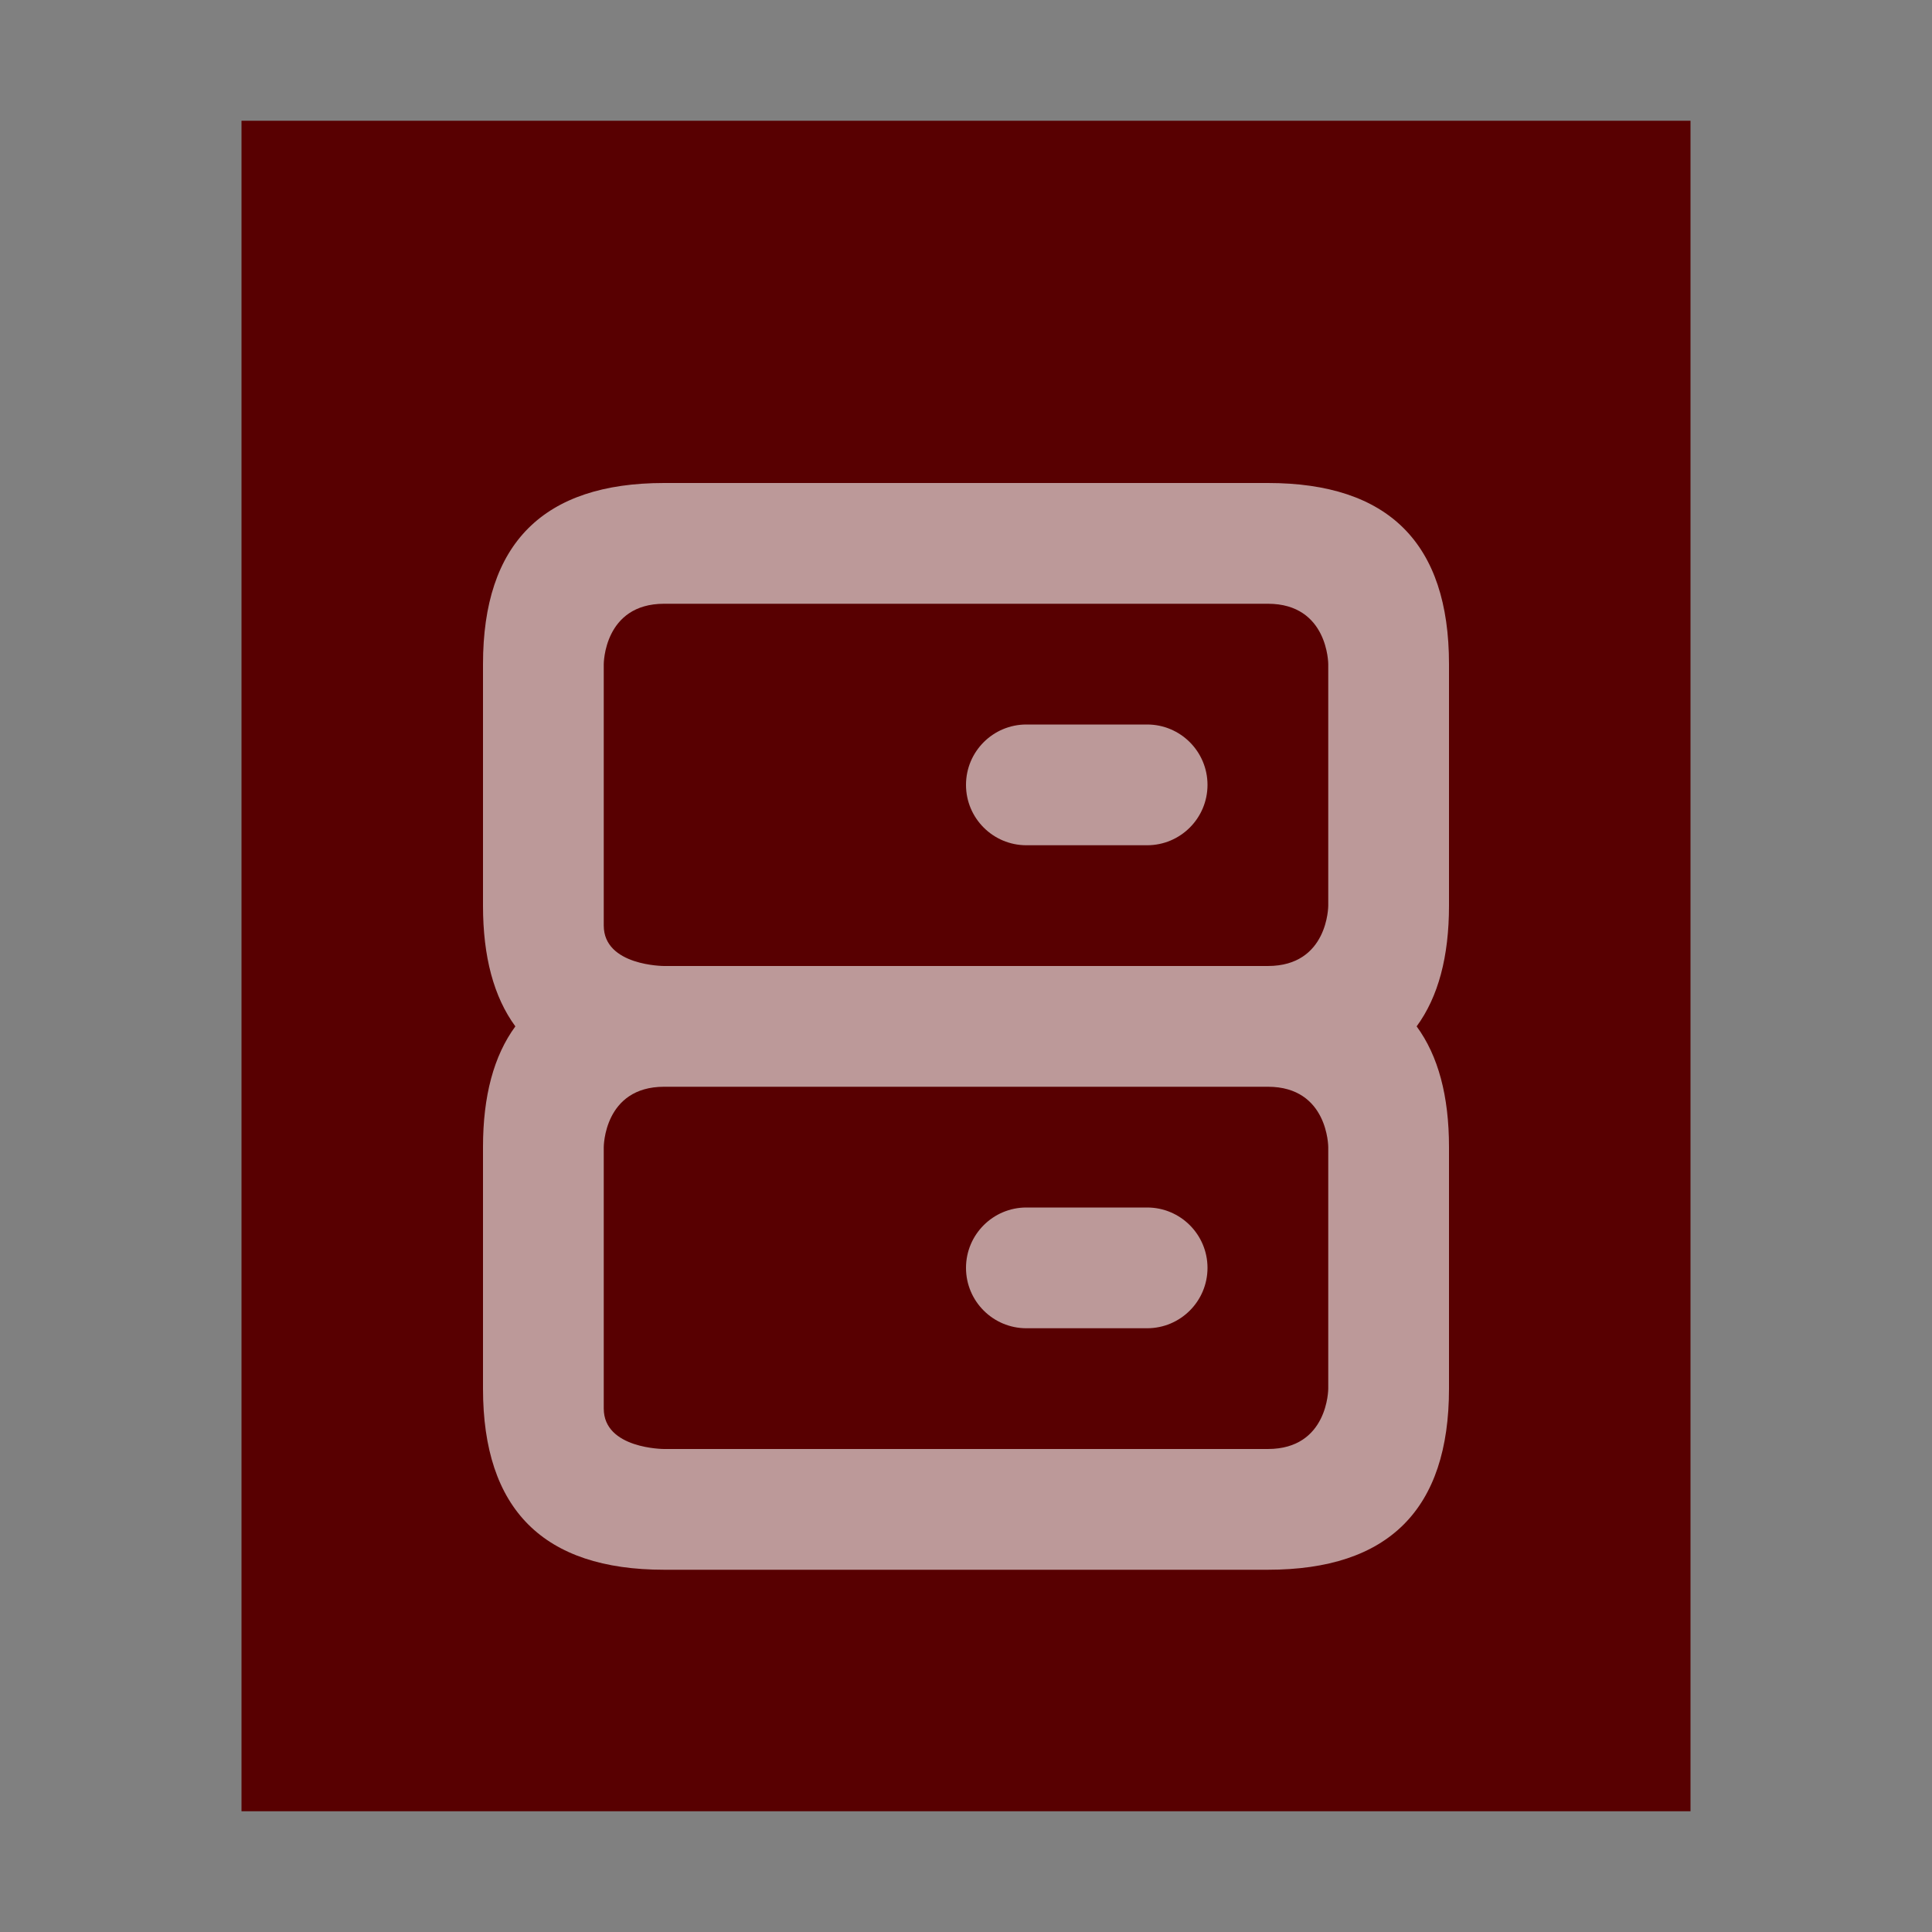 <svg xmlns="http://www.w3.org/2000/svg" width="16" height="16" viewBox="0 0 16 16">
  <rect x="0" y="0" width="16" height="16" fill="#808080" stroke="none"/>
  <g fill="none" fill-rule="evenodd">
    <polygon fill="#580001" points="2 15 2 1 14 1 14 15"/>
    <path fill="#FFF" fill-opacity=".6" d="M5.5,8 L10.5,8 C11,8 11,7.502 11,7.5 L11,5.5 C11,5.5 11,5 10.5,5 L5.5,5 C5,5 5,5.5 5,5.5 L5,7.665 C5,8 5.5,8 5.5,8 Z M11.732,8.5 C11.911,8.744 12,9.077 12,9.5 L12,11.5 C12,12.5 11.5,13 10.5,13 L5.5,13 C4.5,13 4,12.5 4,11.5 L4,9.5 C4,9.077 4.089,8.744 4.268,8.5 C4.089,8.256 4,7.923 4,7.5 L4,5.5 C4,4.5 4.5,4 5.5,4 C5.5,4 9.5,4 10.5,4 C11.5,4 12,4.5 12,5.5 L12,7.5 C12,7.923 11.911,8.256 11.732,8.5 Z M10.5,9 L5.5,9 C5,9 5,9.5 5,9.5 L5,11.665 C5,12 5.5,12 5.5,12 L10.5,12 C11,12 11,11.502 11,11.5 L11,9.5 C11,9.5 11,9 10.5,9 Z M8.5,7 C8.224,7 8,6.776 8,6.5 C8,6.224 8.224,6 8.5,6 L9.5,6 C9.776,6 10,6.224 10,6.5 C10,6.776 9.776,7 9.5,7 L8.5,7 Z M8.5,11 C8.224,11 8,10.776 8,10.5 C8,10.224 8.224,10 8.5,10 L9.5,10 C9.776,10 10,10.224 10,10.5 C10,10.776 9.776,11 9.5,11 L8.5,11 Z"/>
  </g>
</svg>
